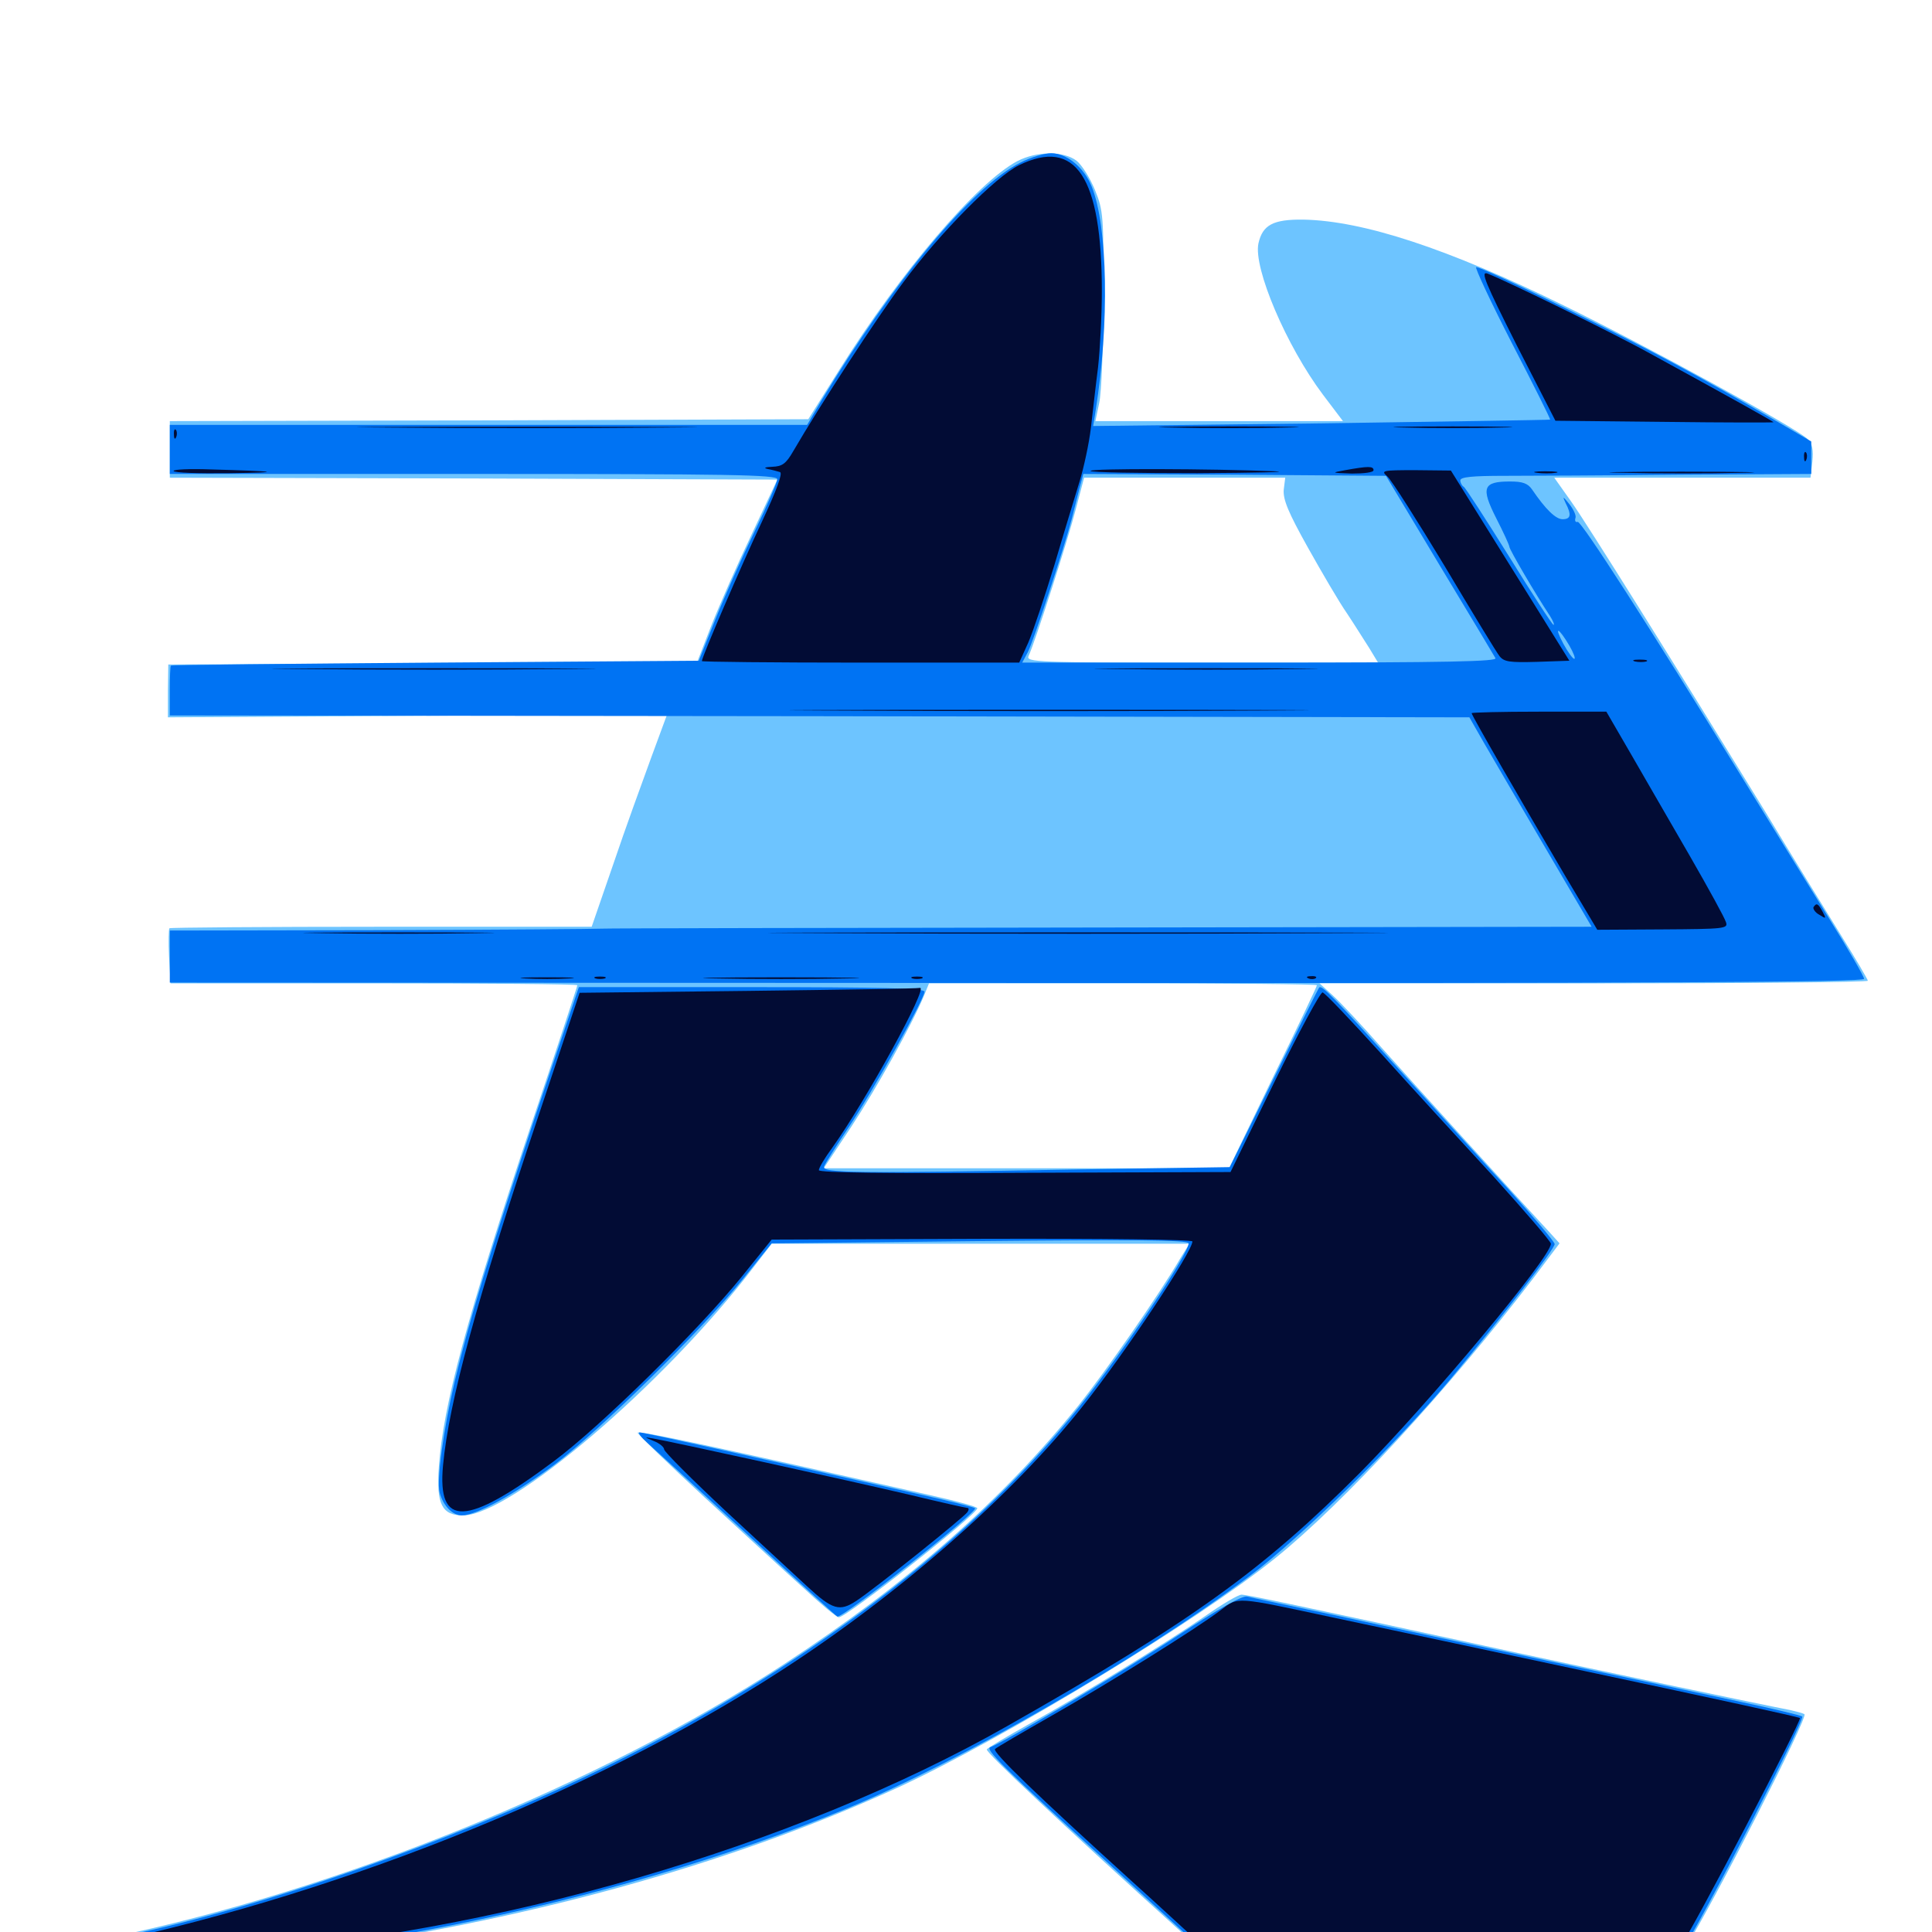 <svg xmlns="http://www.w3.org/2000/svg" viewBox="0 -1000 1000 1000">
	<path fill="#6dc4ff" d="M526.562 -916.602C505.664 -905.469 466.406 -859.57 434.57 -808.789L418.359 -783.008L253.125 -782.422L87.891 -782.031V-767.383V-752.734L245.117 -752.344L402.344 -751.758L389.062 -723.438C381.641 -707.812 372.266 -686.523 368.164 -676.172L360.742 -657.031L223.828 -656.641L87.109 -656.055L86.914 -642.383V-628.711L216.211 -629.492L345.312 -630.273L337.109 -608.008C332.617 -595.703 323.633 -571.094 317.578 -553.125L306.25 -520.312H197.461C137.5 -520.312 88.086 -519.922 87.695 -519.531C87.305 -519.141 87.109 -512.5 87.5 -504.883L88.281 -491.016H193.555C251.367 -491.016 298.828 -490.625 298.828 -490.039C298.828 -489.453 287.891 -456.25 274.414 -416.211C241.797 -318.555 229.297 -272.461 227.148 -240.625C225.781 -221.484 228.711 -215.625 239.648 -215.625C264.258 -215.625 344.141 -283.789 390.234 -344.336L399.414 -356.25H507.422H615.625L611.133 -349.023C599.609 -329.297 572.656 -290.625 558.008 -272.266C518.945 -223.828 470.117 -180.664 405.859 -138.672C310.938 -76.562 174.609 -21.289 55.859 3.125C45.312 5.273 34.57 7.031 32.031 7.031C25.586 7.031 26.172 10.547 32.812 12.305C42.969 15.234 128.32 13.672 155.273 10.156C267.773 -4.492 377.148 -34.57 464.844 -74.805C518.945 -99.805 619.727 -160.938 660.156 -193.555C695.117 -221.68 750.195 -281.445 793.555 -338.281L807.227 -356.445L801.562 -362.695C783.008 -382.617 730.664 -440.234 715.039 -457.812C705.078 -469.141 693.75 -481.25 689.844 -484.766L683.008 -491.016H824.805C902.93 -491.016 966.797 -491.602 966.797 -492.383C966.797 -492.969 960.742 -503.32 953.32 -515.234C945.898 -527.148 927.734 -556.641 913.086 -580.859C866.016 -657.422 822.07 -727.93 813.086 -740.625L804.492 -752.734H870.703H937.109L938.086 -761.133C938.672 -766.992 938.086 -770.312 935.742 -772.656C930.469 -778.125 852.734 -820.703 809.57 -841.797C749.219 -871.484 705.469 -885.742 674.609 -886.328C658.984 -886.523 653.516 -883.594 651.367 -874.023C648.633 -861.328 665.82 -820.898 684.766 -795.703L695.117 -782.031H631.055H566.992L568.945 -791.406C570.117 -796.484 571.094 -820.898 571.094 -845.508C571.289 -888.086 571.094 -891.016 566.797 -901.562C564.258 -907.812 559.961 -914.648 557.227 -916.797C550.586 -921.875 536.719 -921.875 526.562 -916.602ZM664.453 -746.484C664.062 -741.406 666.797 -734.766 676.953 -716.602C684.18 -703.711 693.164 -688.281 697.266 -682.422C701.172 -676.562 706.25 -668.359 708.789 -664.453L713.281 -657.031H622.07C535.938 -657.031 530.859 -657.227 532.422 -660.547C535.742 -667.578 552.344 -719.336 556.641 -735.742L561.133 -752.734H613.281H665.234ZM429.297 -489.648C452.539 -489.844 433.398 -490.039 386.719 -490.039C340.039 -490.039 320.898 -489.844 344.336 -489.648C367.578 -489.258 405.859 -489.258 429.297 -489.648ZM681.641 -490.039C681.641 -489.453 671.484 -467.969 658.789 -442.188L636.133 -395.312H531.25H426.367L440.625 -416.797C453.711 -436.719 471.875 -469.336 478.32 -484.766L480.859 -491.016H581.25C636.523 -491.016 681.641 -490.625 681.641 -490.039ZM330.078 -258.398C330.078 -257.617 345.703 -242.578 364.648 -225C383.789 -207.422 406.641 -186.328 415.82 -178.125C424.805 -169.727 433.008 -162.891 434.18 -162.891C438.281 -162.891 505.859 -216.211 505.859 -219.336C505.859 -220.117 495.117 -223.047 482.031 -225.977C370.312 -251.172 330.078 -259.766 330.078 -258.398ZM624.023 -163.672C603.906 -149.805 559.57 -122.461 532.617 -107.617C521.094 -101.172 511.328 -95.312 510.742 -94.531C509.961 -93.164 548.828 -56.641 612.305 0.781L629.883 16.602L748.242 16.797H866.797L872.656 7.617C886.719 -14.648 936.133 -111.523 933.984 -112.695C933.203 -113.281 930.078 -114.062 926.758 -114.844C909.57 -118.164 828.711 -135.156 785.156 -144.531C666.797 -170.117 645.312 -174.609 642.578 -174.609C641.016 -174.609 632.617 -169.727 624.023 -163.672Z"/>
	<path fill="#0073f3" d="M528.125 -915.82C503.125 -903.32 462.695 -854.883 425 -792.383L417.773 -780.078H252.734H87.891V-767.383V-754.688H245.117C377.539 -754.688 402.344 -754.297 402.344 -751.953C402.344 -750.586 397.07 -738.281 390.625 -725C384.18 -711.719 375 -691.211 370.312 -679.492L361.719 -658.008L225.195 -657.031C150.195 -656.445 88.672 -655.859 88.477 -655.469C88.086 -655.273 87.891 -649.414 87.891 -642.383V-629.688L424.219 -629.297L760.547 -628.711L768.359 -615.039C772.656 -607.617 786.914 -583.203 800 -560.938L823.828 -520.312L569.727 -519.922C429.883 -519.727 313.672 -519.531 311.523 -519.336C309.375 -519.141 258.203 -518.75 197.852 -518.555L87.891 -518.359V-504.883V-491.406L526.367 -491.211C858.594 -491.016 964.844 -491.602 964.844 -493.359C964.844 -494.531 956.641 -508.789 946.484 -525C936.523 -541.211 916.016 -574.219 901.172 -598.438C853.711 -675.586 818.555 -730.273 816.602 -729.883C815.43 -729.492 815.039 -730.469 815.43 -731.836C816.016 -733.008 814.453 -736.328 812.305 -739.062C808.984 -743.164 808.594 -743.359 810.352 -739.648C813.477 -733.594 813.086 -731.25 808.789 -731.25C805.273 -731.25 800 -736.328 792.969 -746.68C790.82 -749.805 788.086 -750.781 781.641 -750.781C767.578 -750.781 766.406 -747.656 774.414 -731.836C778.125 -724.609 781.25 -717.773 781.25 -716.992C781.25 -715.625 794.336 -693.164 802.344 -681.055C803.906 -678.516 804.688 -676.562 804.102 -676.562C803.516 -676.562 793.164 -692.383 781.25 -711.719C769.141 -731.055 758.594 -747.461 757.617 -748.047C756.641 -748.633 755.859 -750.195 755.859 -751.367C755.859 -753.125 762.305 -753.711 778.711 -753.711C791.406 -753.711 832.227 -753.906 869.727 -754.297L937.5 -754.688V-763.086V-771.484L920.508 -781.445C876.562 -807.031 854.102 -818.945 811.523 -839.844C786.328 -852.344 765.039 -862.109 764.062 -861.719C763.281 -861.523 771.68 -843.555 782.617 -822.266C793.75 -800.781 802.539 -783.203 802.344 -782.812C801.953 -782.617 748.633 -781.836 683.789 -780.859L565.82 -779.492L567.188 -788.086C574.219 -832.422 573.438 -882.812 565.039 -903.516C561.133 -913.281 552.148 -920.703 544.141 -920.703C540.625 -920.703 533.398 -918.555 528.125 -915.82ZM744.922 -707.812C760.156 -682.617 773.242 -660.742 774.023 -659.375C775.391 -657.617 750.195 -657.031 652.344 -657.031H529.102L532.031 -662.5C534.961 -668.164 550.977 -716.992 554.688 -731.25C555.859 -736.133 557.812 -743.359 558.789 -747.461L560.742 -754.688L639.062 -754.297L717.383 -753.711ZM812.305 -665.82C814.453 -662.109 815.625 -658.984 814.844 -658.984C814.062 -658.984 811.523 -662.5 809.18 -666.797C804.102 -676.367 806.641 -675.391 812.305 -665.82ZM851.172 -661.523C856.25 -661.914 851.562 -662.109 840.82 -662.109C830.078 -662.109 825.977 -661.914 831.641 -661.523C837.305 -661.133 846.094 -661.133 851.172 -661.523ZM276.758 -421.289C253.125 -350.195 243.164 -317.578 235.352 -284.961C229.492 -259.961 225.977 -233.984 227.539 -227.539C229.297 -220.703 234.18 -215.625 239.062 -215.625C246.484 -215.625 266.406 -226.562 287.109 -241.992C310.742 -259.766 363.477 -311.719 384.766 -338.281L399.414 -356.445L507.422 -357.617C585.742 -358.398 615.234 -358.203 615.234 -356.445C615.234 -350.977 581.641 -300.781 558.984 -272.266C498.633 -196.68 403.711 -126.758 291.016 -74.805C215.039 -39.844 118.945 -7.812 53.711 4.102C27.93 8.789 26.758 9.18 27.93 10.156C28.32 10.742 39.648 11.914 52.734 13.086C144.336 20.898 316.406 -13.477 438.672 -64.062C497.266 -88.281 589.453 -141.406 646.484 -183.984C672.852 -203.711 723.242 -253.125 751.367 -286.914C778.906 -320.117 804.688 -353.516 804.688 -356.055C804.688 -357.227 793.945 -369.922 781.055 -384.18C767.969 -398.242 742.188 -426.758 723.633 -447.07C690.039 -484.18 684.18 -490.234 682.812 -488.867C682.422 -488.477 671.875 -467.383 659.375 -441.992L636.523 -395.898L560.156 -394.727C440.625 -392.578 425.195 -392.773 426.562 -396.289C427.148 -397.852 432.812 -406.836 439.062 -416.211C451.562 -434.766 478.516 -483.008 478.516 -486.719C478.516 -488.477 456.055 -489.062 389.062 -489.062H299.609ZM335.156 -253.125C338.477 -250.195 361.719 -228.906 386.719 -205.859C411.523 -182.812 432.617 -163.672 433.398 -163.281C436.133 -162.305 506.445 -217.578 504.688 -219.336C504.102 -219.922 490.82 -223.242 475 -226.758C383.594 -247.461 333.008 -258.594 331.055 -258.594C330.078 -258.398 331.836 -256.055 335.156 -253.125ZM609.18 -153.125C582.422 -135.547 520.117 -98.438 512.695 -95.703C509.57 -94.727 518.164 -86.133 575.586 -33.789L628.711 14.844H747.852H866.992L870.703 9.375C879.492 -3.125 934.375 -109.961 932.812 -111.523C932.227 -112.109 917.578 -115.625 900 -119.336C882.422 -123.047 837.891 -132.617 800.781 -140.43C763.672 -148.438 714.453 -158.789 691.406 -163.867C668.359 -168.75 647.656 -173.047 645.508 -173.633C642.969 -174.219 630.859 -167.383 609.18 -153.125Z"/>
	<path fill="#020c35" d="M527.344 -914.453C515.43 -908.594 486.328 -879.297 467.578 -853.906C454.102 -835.938 424.414 -790.234 410.547 -766.406C406.836 -759.961 404.883 -758.594 399.805 -758.398C395.898 -758.203 394.922 -757.812 397.461 -757.227C399.609 -756.836 402.344 -756.055 403.711 -755.664C405.273 -755.078 401.953 -746.289 394.336 -729.883C384.18 -708.398 363.281 -659.961 363.281 -657.812C363.281 -657.422 400.195 -657.031 445.508 -657.031H527.539L532.227 -667.383C534.766 -673.242 540.82 -691.406 545.898 -708.008C550.781 -724.609 556.641 -743.75 558.789 -750.781C560.938 -757.812 563.672 -770.312 564.648 -778.516C565.625 -786.914 567.188 -800.977 568.359 -809.961C569.336 -818.75 570.312 -836.523 570.312 -849.219C570.312 -908.398 556.836 -928.906 527.344 -914.453ZM785.156 -821.094L805.078 -782.227L861.523 -781.641C892.578 -781.25 917.969 -781.25 917.969 -781.445C917.969 -781.836 893.75 -795.312 854.492 -816.797C836.328 -826.953 780.078 -854.492 769.922 -858.398C766.211 -859.766 768.555 -854.102 785.156 -821.094ZM201.758 -778.711C162.305 -778.906 194.141 -779.102 272.461 -779.102C350.977 -779.102 383.203 -778.906 344.336 -778.711C305.469 -778.32 241.406 -778.32 201.758 -778.711ZM607.031 -778.711C590.625 -778.906 603.516 -779.297 635.742 -779.297C667.969 -779.297 681.445 -778.906 665.625 -778.711C649.805 -778.32 623.438 -778.32 607.031 -778.711ZM727.148 -778.711C713.281 -778.906 724.609 -779.297 751.953 -779.297C779.297 -779.297 790.625 -778.906 776.953 -778.711C763.086 -778.32 740.82 -778.32 727.148 -778.711ZM90.039 -775C90.039 -772.852 90.625 -772.266 91.211 -773.828C91.797 -775.195 91.602 -776.953 91.016 -777.539C90.43 -778.32 89.844 -777.148 90.039 -775ZM933.789 -763.281C933.789 -761.133 934.375 -760.547 934.961 -762.109C935.547 -763.477 935.352 -765.234 934.766 -765.82C934.18 -766.602 933.594 -765.43 933.789 -763.281ZM89.844 -756.25C89.844 -757.031 98.438 -757.422 108.789 -757.031C144.141 -756.055 147.656 -755.469 118.75 -755.078C102.734 -754.883 89.844 -755.273 89.844 -756.25ZM564.453 -756.25C564.453 -757.617 626.758 -757.422 660.156 -756.055C668.164 -755.664 650 -755.273 619.727 -755.078C589.258 -755.078 564.453 -755.469 564.453 -756.25ZM696.289 -756.641C688.867 -755.273 688.867 -755.273 699.805 -754.883C706.055 -754.883 710.938 -755.469 710.938 -756.641C710.938 -758.789 708.203 -758.789 696.289 -756.641ZM718.164 -753.32C720.312 -751.367 733.594 -730.469 747.852 -706.836C761.914 -683.203 774.609 -662.305 776.172 -660.352C778.516 -657.422 781.445 -657.031 795.508 -657.422L812.305 -658.008L781.641 -707.227L750.977 -756.445L732.617 -756.641C715.039 -756.641 714.648 -756.445 718.164 -753.32ZM795.508 -755.273C792.383 -755.664 794.531 -756.055 799.805 -756.055C805.273 -756.055 807.617 -755.664 805.273 -755.273C802.734 -754.883 798.438 -754.883 795.508 -755.273ZM840.43 -755.273C823.438 -755.469 836.914 -755.859 870.117 -755.859C903.516 -755.859 917.383 -755.469 900.977 -755.273C884.766 -754.883 857.422 -754.883 840.43 -755.273ZM846.289 -657.617C844.336 -658.203 845.508 -658.594 848.633 -658.594C851.953 -658.594 853.32 -658.203 852.148 -657.617C850.781 -657.227 848.047 -657.227 846.289 -657.617ZM156.641 -653.711C119.336 -653.906 150 -654.102 224.609 -654.102C299.219 -654.102 329.883 -653.906 292.383 -653.711C255.078 -653.32 194.141 -653.32 156.641 -653.711ZM577.734 -653.711C551.562 -653.906 572.461 -654.102 624.023 -654.102C675.586 -654.102 696.875 -653.906 671.484 -653.711C646.094 -653.32 603.906 -653.32 577.734 -653.711ZM434.18 -632.227C374.219 -632.422 423.242 -632.617 542.969 -632.617C662.695 -632.617 711.719 -632.422 651.953 -632.227C591.992 -631.836 493.945 -631.836 434.18 -632.227ZM761.719 -630.859C761.719 -629.688 787.891 -584.375 810.352 -546.289L826.758 -518.75L860.742 -518.945C892.578 -519.141 894.531 -519.336 893.359 -522.656C892.773 -524.805 884.375 -540.039 874.609 -557.031C864.844 -573.828 851.172 -597.656 844.141 -609.766L831.445 -631.641H796.484C777.344 -631.641 761.719 -631.25 761.719 -630.859ZM938.672 -530.469C938.281 -529.688 939.453 -527.734 941.602 -526.562C945.312 -524.219 945.312 -524.414 943.359 -528.125C941.016 -532.422 940.234 -532.812 938.672 -530.469ZM166.602 -516.992C144.336 -517.188 161.914 -517.383 206.055 -517.383C250.195 -517.383 268.359 -517.188 246.68 -516.992C225 -516.602 189.062 -516.602 166.602 -516.992ZM428.32 -516.992C356.641 -517.188 414.844 -517.383 557.617 -517.383C700.586 -517.383 759.18 -517.188 688.086 -516.992C616.992 -516.602 500.195 -516.602 428.32 -516.992ZM272.07 -493.555C265.82 -493.945 270.898 -494.141 283.203 -494.141C295.508 -494.141 300.586 -493.945 294.531 -493.555C288.281 -493.164 278.125 -493.164 272.07 -493.555ZM308.203 -493.555C306.836 -494.141 307.812 -494.531 310.547 -494.531C313.281 -494.531 314.258 -494.141 313.086 -493.555C311.719 -493.164 309.375 -493.164 308.203 -493.555ZM371.68 -493.555C353.516 -493.75 368.359 -494.141 404.297 -494.141C440.234 -494.141 455.078 -493.75 437.109 -493.555C418.945 -493.164 389.648 -493.164 371.68 -493.555ZM472.266 -493.555C470.898 -494.141 471.875 -494.531 474.609 -494.531C477.344 -494.531 478.32 -494.141 477.148 -493.555C475.781 -493.164 473.438 -493.164 472.266 -493.555ZM677.344 -493.555C675.781 -494.141 676.367 -494.727 678.516 -494.727C680.664 -494.922 681.836 -494.336 681.055 -493.75C680.469 -493.164 678.711 -492.969 677.344 -493.555ZM386.914 -487.109L300 -486.133L278.125 -420.703C246.68 -326.953 232.422 -274.609 229.297 -241.406C226.367 -209.18 241.211 -209.766 286.523 -243.555C310.938 -261.719 361.328 -311.328 383.984 -339.258L399.414 -358.398L508.398 -358.789C572.852 -358.984 617.188 -358.398 617.188 -357.422C617.188 -352.148 582.617 -300 560.352 -272.07C524.414 -226.562 465.234 -174.609 404.102 -135.156C304.883 -70.898 168.359 -16.797 41.016 8.594C24.414 11.914 78.711 13.867 115.039 11.133C255.859 1.172 410.547 -43.75 521.094 -106.445C617.188 -160.938 653.906 -187.5 704.102 -237.891C740.039 -274.219 802.734 -349.219 802.734 -356.25C802.734 -357.422 789.258 -373.047 773.047 -391.016C756.641 -408.789 730.469 -437.305 714.844 -454.688C699.219 -471.875 685.742 -486.133 684.57 -486.328C683.594 -486.719 672.266 -465.82 659.766 -440.234L636.914 -393.359L530.469 -392.969C460.156 -392.578 423.828 -392.969 423.828 -394.336C423.828 -395.508 426.953 -400.781 430.859 -406.055C448.438 -430.664 480.664 -489.453 476.172 -488.672C474.805 -488.281 434.57 -487.695 386.914 -487.109ZM338.477 -254.102C341.406 -252.93 343.75 -250.977 343.75 -249.805C343.75 -248.633 358.398 -233.984 376.172 -217.383C394.141 -200.781 412.695 -183.594 417.773 -178.906C430.859 -166.797 434.57 -165.625 443.359 -171.484C453.125 -177.93 499.219 -214.844 500.781 -217.383C501.562 -218.555 501.562 -219.531 500.586 -219.531C499.805 -219.531 485.938 -222.656 469.727 -226.562C440.625 -233.398 347.266 -253.906 337.891 -255.469C333.203 -256.25 333.398 -256.25 338.477 -254.102ZM631.836 -166.602C619.336 -157.031 573.438 -128.516 543.945 -111.719C528.906 -103.125 515.82 -95.508 515.039 -94.727C513.477 -93.164 536.914 -70.703 585.938 -26.172C597.266 -16.016 611.328 -2.93 617.578 2.734L628.711 13.281H747.266L866.016 13.477L868.945 8.984C876.953 -2.539 932.812 -109.766 931.641 -110.742C931.055 -111.328 884.18 -121.484 827.148 -133.594C770.312 -145.703 708.203 -158.984 689.453 -162.891C639.258 -173.633 641.016 -173.633 631.836 -166.602Z"/>
</svg>